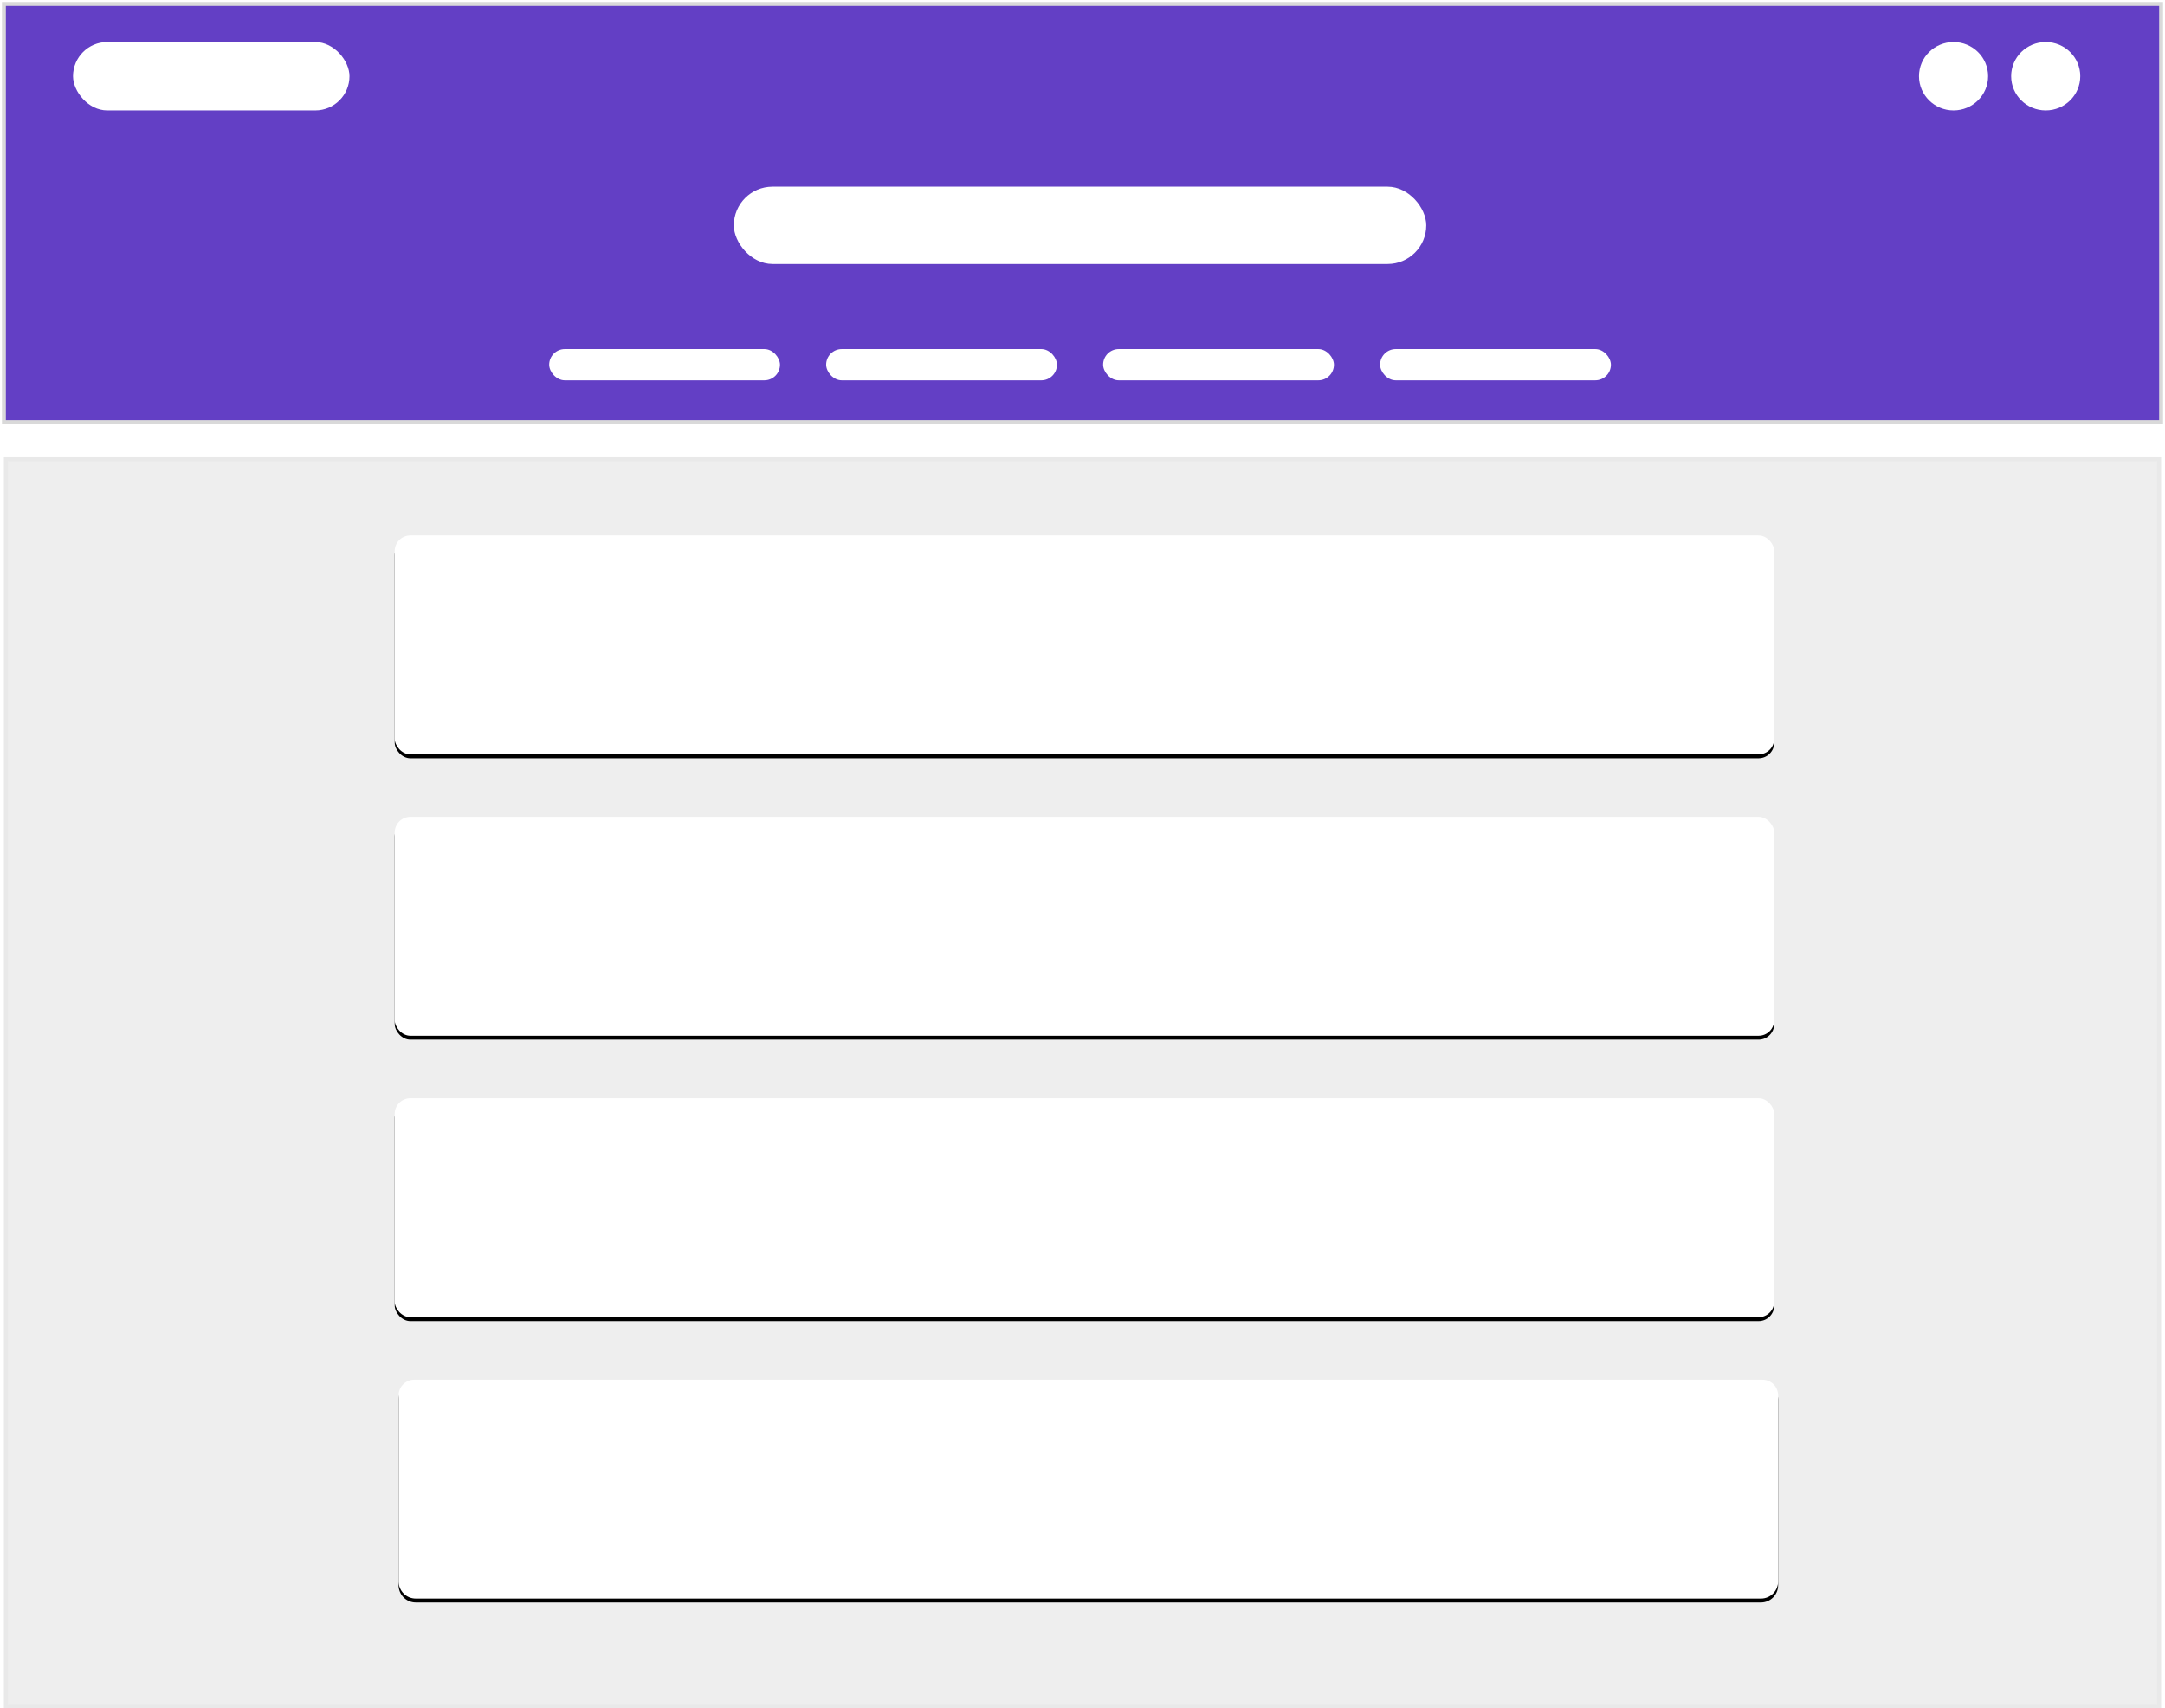 <svg xmlns="http://www.w3.org/2000/svg" xmlns:xlink="http://www.w3.org/1999/xlink" width="554" height="437" viewBox="0 0 554 437">
  <defs>
    <rect id="structure-b" width="353" height="56" x="100" y="136" rx="4"/>
    <filter id="structure-a" width="103.7%" height="123.2%" x="-1.8%" y="-9.8%" filterUnits="objectBoundingBox">
      <feOffset dy="1" in="SourceAlpha" result="shadowOffsetOuter1"/>
      <feGaussianBlur in="shadowOffsetOuter1" result="shadowBlurOuter1" stdDeviation="2"/>
      <feColorMatrix in="shadowBlurOuter1" values="0 0 0 0 0   0 0 0 0 0   0 0 0 0 0  0 0 0 0.1 0"/>
    </filter>
    <rect id="structure-d" width="353" height="56" x="100" y="208" rx="4"/>
    <filter id="structure-c" width="103.7%" height="123.2%" x="-1.8%" y="-9.8%" filterUnits="objectBoundingBox">
      <feOffset dy="1" in="SourceAlpha" result="shadowOffsetOuter1"/>
      <feGaussianBlur in="shadowOffsetOuter1" result="shadowBlurOuter1" stdDeviation="2"/>
      <feColorMatrix in="shadowBlurOuter1" values="0 0 0 0 0   0 0 0 0 0   0 0 0 0 0  0 0 0 0.1 0"/>
    </filter>
    <rect id="structure-f" width="353" height="56" x="100" y="280" rx="4"/>
    <filter id="structure-e" width="103.7%" height="123.2%" x="-1.8%" y="-9.8%" filterUnits="objectBoundingBox">
      <feOffset dy="1" in="SourceAlpha" result="shadowOffsetOuter1"/>
      <feGaussianBlur in="shadowOffsetOuter1" result="shadowBlurOuter1" stdDeviation="2"/>
      <feColorMatrix in="shadowBlurOuter1" values="0 0 0 0 0   0 0 0 0 0   0 0 0 0 0  0 0 0 0.1 0"/>
    </filter>
    <path id="structure-h" d="M105,352 L450,352 C452.209,352 454,353.791 454,356 L454,403.6 C454,406.03 452.03,408 449.6,408 L105.4,408 C102.97,408 101,406.03 101,403.6 L101,356 C101,353.791 102.791,352 105,352 Z"/>
    <filter id="structure-g" width="103.7%" height="123.2%" x="-1.8%" y="-9.8%" filterUnits="objectBoundingBox">
      <feOffset dy="1" in="SourceAlpha" result="shadowOffsetOuter1"/>
      <feGaussianBlur in="shadowOffsetOuter1" result="shadowBlurOuter1" stdDeviation="2"/>
      <feColorMatrix in="shadowBlurOuter1" values="0 0 0 0 0   0 0 0 0 0   0 0 0 0 0  0 0 0 0.1 0"/>
    </filter>
  </defs>
  <g fill="none" fill-rule="evenodd" transform="translate(1 1)">
    <rect width="551" height="319" x=".5" y=".5" fill="#EEE" stroke="#E9E9E9" transform="translate(0 116)"/>
    <rect width="552" height="107" fill="#633FC5" stroke="#D9D9D9"/>
    <rect width="177.181" height="19.77" x="186.779" y="46.769" fill="#FFF" rx="9.885"/>
    <rect width="59.06" height="8" x="139.53" y="88.308" fill="#FFF" rx="4"/>
    <rect width="59.06" height="8" x="210.403" y="88.308" fill="#FFF" rx="4"/>
    <rect width="59.06" height="8" x="281.275" y="88.308" fill="#FFF" rx="4"/>
    <rect width="59.06" height="8" x="352.148" y="88.308" fill="#FFF" rx="4"/>
    <g fill="#FFF" transform="translate(17 9)">
      <rect width="70.744" height="17.5" x=".686" y=".75" rx="8.75"/>
      <ellipse cx="505.471" cy="9.5" rx="8.843" ry="8.75"/>
      <ellipse cx="481.89" cy="9.5" rx="8.843" ry="8.75"/>
    </g>
    <g>
      <use fill="#000" filter="url(#structure-a)" xlink:href="#structure-b"/>
      <use fill="#FFF" xlink:href="#structure-b"/>
    </g>
    <g>
      <use fill="#000" filter="url(#structure-c)" xlink:href="#structure-d"/>
      <use fill="#FFF" xlink:href="#structure-d"/>
    </g>
    <g>
      <use fill="#000" filter="url(#structure-e)" xlink:href="#structure-f"/>
      <use fill="#FFF" xlink:href="#structure-f"/>
    </g>
    <g>
      <use fill="#000" filter="url(#structure-g)" xlink:href="#structure-h"/>
      <use fill="#FFF" xlink:href="#structure-h"/>
    </g>
  </g>
</svg>
